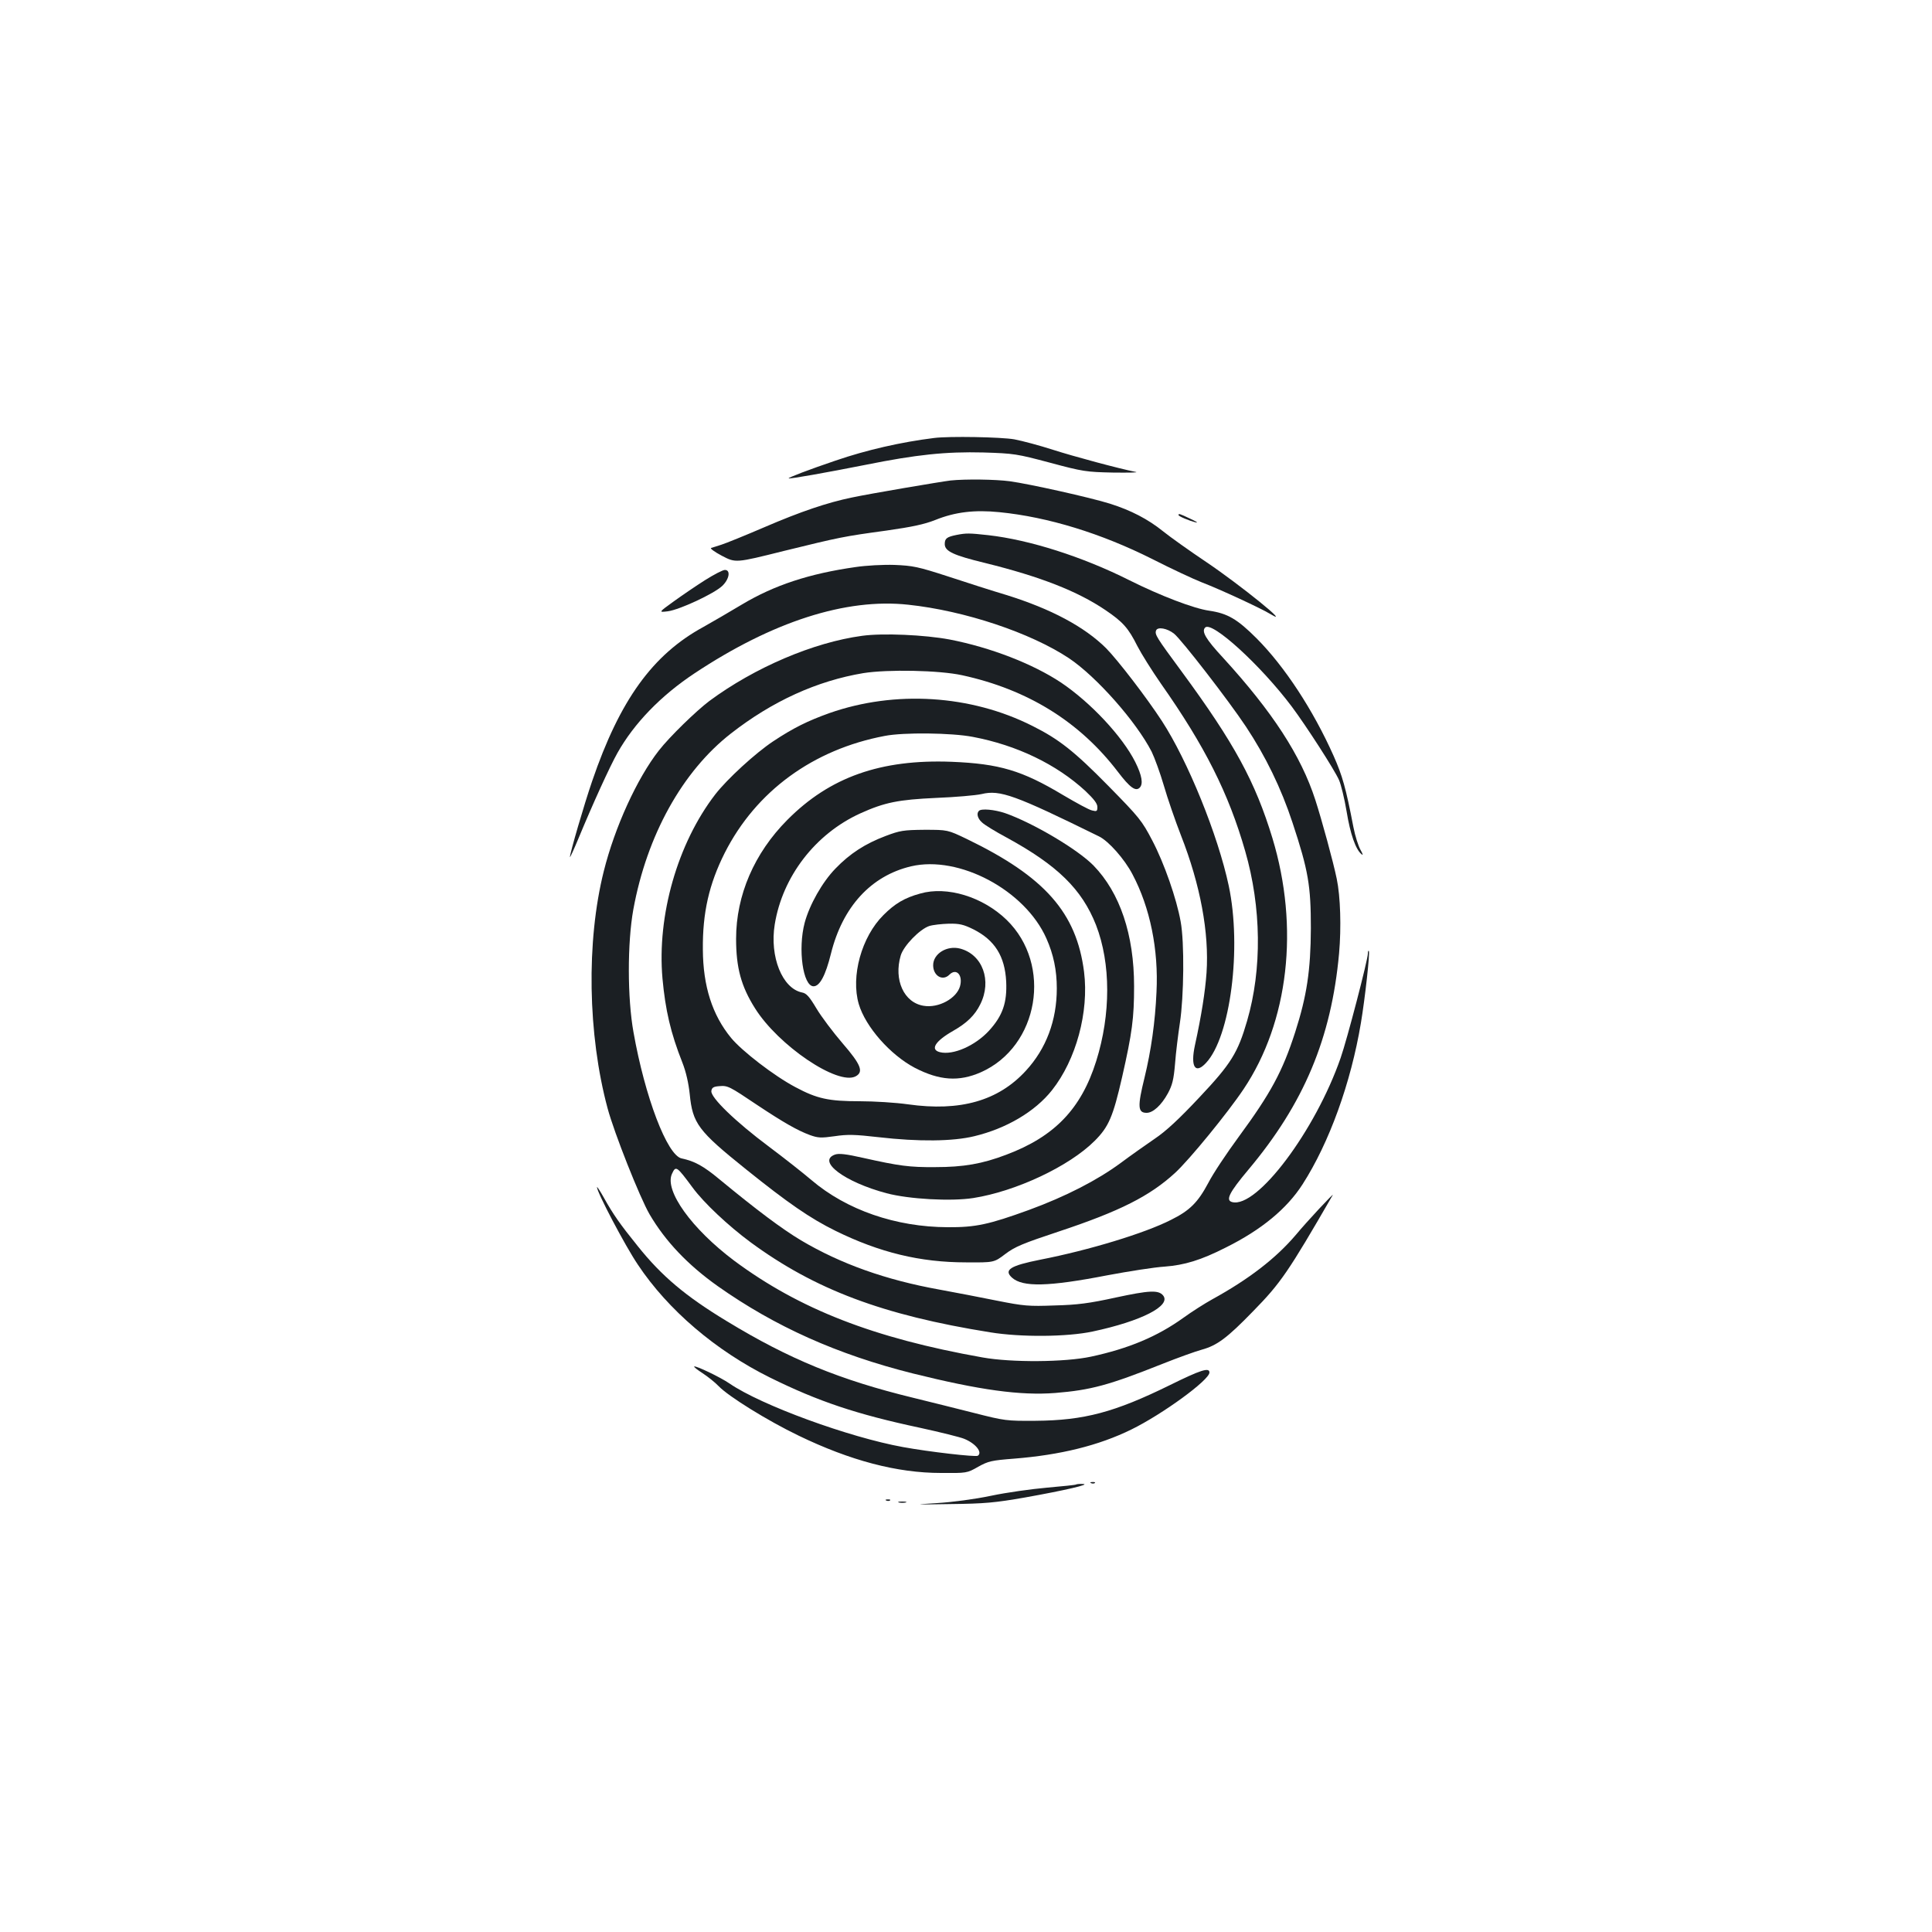 <?xml version="1.0" standalone="no"?>
<!DOCTYPE svg PUBLIC "-//W3C//DTD SVG 20010904//EN"
 "http://www.w3.org/TR/2001/REC-SVG-20010904/DTD/svg10.dtd">
<svg version="1.0" xmlns="http://www.w3.org/2000/svg"
 width="1000pt" height="1000pt" viewBox="0 0 1000 1000"
 preserveAspectRatio="xMidYMid meet">
<g transform="translate(0,1000) scale(0.1,-0.1)"
fill="#1b1f23" stroke="none">
<path d="M4835 7733 c-170 -21 -350 -62 -510 -117 -136 -46 -246 -88 -243 -92
5 -4 196 30 398 70 263 53 416 69 610 64 159 -5 172 -7 345 -53 171 -46 188
-48 325 -51 80 -1 134 0 120 3 -87 17 -324 81 -430 115 -68 22 -158 46 -200
54 -68 12 -337 17 -415 7z"/>
<path d="M4920 7513 c-50 -6 -422 -69 -510 -88 -127 -26 -266 -73 -454 -154
-100 -43 -199 -83 -221 -90 -22 -7 -46 -15 -54 -17 -8 -2 18 -21 56 -41 71
-37 71 -37 319 25 294 72 307 75 534 106 132 19 194 32 252 55 102 41 202 53
331 40 252 -25 527 -110 790 -242 100 -51 216 -105 257 -121 101 -39 305 -134
355 -164 119 -72 -155 150 -330 268 -88 59 -189 131 -225 160 -78 63 -167 109
-275 143 -102 32 -416 102 -518 116 -74 10 -231 12 -307 4z"/>
<path d="M6100 7334 c0 -6 53 -29 90 -38 14 -3 1 5 -29 19 -57 27 -61 28 -61
19z"/>
<path d="M4950 7231 c-49 -10 -60 -18 -60 -47 0 -37 44 -58 209 -98 287 -71
478 -146 623 -244 90 -61 118 -92 165 -186 20 -39 75 -127 123 -196 225 -320
349 -565 435 -865 84 -291 88 -611 10 -879 -48 -165 -82 -221 -247 -396 -106
-113 -173 -175 -231 -214 -45 -31 -125 -87 -177 -126 -121 -89 -284 -173 -475
-243 -207 -75 -275 -90 -420 -89 -268 1 -523 89 -705 244 -41 35 -140 113
-220 173 -173 129 -303 255 -298 288 2 17 11 23 40 25 45 4 52 0 198 -98 134
-89 207 -131 272 -155 42 -15 57 -16 128 -6 66 10 105 9 227 -5 208 -24 385
-22 496 5 166 40 314 127 402 238 125 158 192 405 166 613 -39 306 -203 492
-606 687 -100 48 -100 48 -220 48 -109 -1 -127 -4 -201 -32 -106 -40 -185 -91
-260 -169 -68 -70 -134 -187 -159 -280 -36 -136 -9 -329 46 -329 32 0 62 56
90 169 60 242 207 403 415 452 248 58 589 -123 700 -373 37 -83 54 -165 54
-259 0 -166 -55 -312 -160 -426 -143 -156 -340 -212 -610 -174 -63 9 -175 16
-250 16 -161 0 -221 13 -333 73 -110 58 -277 187 -333 255 -97 118 -145 267
-146 457 -2 190 32 339 113 500 162 320 458 536 829 606 97 19 347 16 455 -5
228 -43 433 -142 583 -280 44 -42 62 -65 62 -83 0 -22 -3 -24 -27 -18 -16 3
-83 40 -151 80 -212 127 -329 162 -577 172 -366 14 -630 -79 -850 -301 -171
-172 -265 -390 -265 -615 0 -150 26 -246 98 -360 121 -193 429 -401 521 -352
42 23 28 60 -68 171 -49 57 -110 138 -135 180 -37 62 -52 79 -75 83 -102 21
-168 185 -141 352 40 248 210 469 443 575 126 57 197 71 392 80 99 4 205 13
236 20 95 23 172 -5 607 -219 50 -24 133 -118 174 -197 91 -172 135 -389 124
-609 -7 -156 -28 -303 -62 -443 -37 -150 -35 -182 11 -182 33 0 76 39 110 101
23 43 30 71 37 153 4 56 16 151 25 211 21 137 24 418 4 525 -21 118 -85 302
-147 420 -54 103 -66 118 -228 283 -175 178 -255 241 -391 309 -320 162 -713
186 -1052 67 -112 -40 -187 -77 -291 -146 -92 -61 -238 -195 -300 -275 -195
-253 -302 -627 -273 -953 15 -163 42 -281 103 -435 19 -48 32 -107 38 -163 15
-152 43 -190 291 -389 218 -175 332 -254 464 -319 228 -112 438 -163 675 -163
145 -1 145 -1 203 43 50 38 91 55 278 117 316 105 470 183 601 303 74 68 272
310 355 434 233 348 289 837 149 1299 -89 292 -197 491 -469 861 -132 179
-141 193 -133 214 8 20 58 11 93 -17 37 -29 281 -344 372 -481 102 -154 182
-318 241 -497 82 -248 95 -326 95 -547 -1 -218 -21 -350 -81 -537 -66 -205
-127 -317 -293 -543 -61 -83 -132 -189 -157 -238 -54 -101 -96 -143 -193 -191
-135 -69 -425 -157 -676 -206 -156 -31 -191 -53 -147 -93 55 -50 189 -47 493
12 112 21 246 42 297 45 103 8 187 33 317 99 185 92 316 201 397 327 138 215
250 524 302 835 21 125 48 366 41 373 -3 3 -5 -3 -5 -14 0 -32 -108 -446 -141
-540 -131 -377 -433 -779 -561 -746 -36 9 -16 49 83 167 288 343 430 681 470
1120 12 136 7 295 -12 386 -18 88 -78 307 -111 409 -74 229 -222 456 -477 735
-91 98 -113 137 -93 157 35 35 288 -196 448 -409 74 -99 222 -328 245 -381 10
-23 28 -96 39 -162 19 -117 47 -197 77 -221 9 -8 8 -1 -5 22 -11 19 -28 72
-37 119 -39 203 -57 265 -102 367 -107 240 -254 463 -398 608 -101 101 -151
130 -246 144 -79 11 -252 77 -414 158 -243 122 -517 209 -730 233 -99 11 -114
11 -165 1z"/>
<path d="M4429 7065 c-240 -34 -422 -94 -589 -194 -63 -38 -153 -90 -199 -116
-263 -143 -433 -379 -576 -798 -41 -119 -115 -373 -115 -393 0 -5 20 38 44 96
74 179 162 372 202 443 86 153 224 296 399 412 404 268 784 390 1106 355 292
-31 633 -145 832 -277 142 -95 348 -328 428 -484 15 -31 44 -110 63 -175 19
-66 59 -182 89 -259 100 -255 146 -503 132 -710 -7 -97 -26 -220 -60 -375 -24
-111 1 -152 57 -92 127 135 186 596 118 917 -56 263 -212 647 -346 853 -81
124 -228 315 -289 377 -112 111 -284 203 -515 275 -74 22 -211 66 -305 97
-154 50 -180 55 -275 59 -58 2 -148 -3 -201 -11z"/>
<path d="M3649 6997 c-46 -29 -119 -79 -162 -110 -79 -57 -79 -57 -30 -51 60
8 237 90 281 131 37 35 45 83 14 83 -11 0 -57 -24 -103 -53z"/>
<path d="M4462 6709 c-252 -34 -556 -164 -790 -337 -69 -52 -207 -186 -262
-257 -112 -143 -228 -396 -285 -625 -91 -363 -83 -845 20 -1227 34 -127 167
-462 217 -548 82 -140 198 -262 353 -372 296 -209 619 -354 1010 -452 346 -86
556 -115 737 -101 184 15 277 40 553 150 83 33 175 66 205 74 80 22 132 61
266 199 143 146 182 203 412 601 10 17 -134 -137 -191 -206 -104 -122 -243
-229 -432 -333 -38 -21 -106 -64 -150 -96 -135 -97 -283 -159 -478 -201 -135
-29 -411 -31 -562 -4 -563 100 -947 250 -1284 500 -220 165 -363 363 -323 450
20 44 24 41 107 -71 58 -79 185 -198 300 -283 332 -244 683 -377 1240 -466
159 -26 398 -24 530 4 254 54 409 134 365 187 -24 29 -73 26 -245 -11 -137
-30 -198 -38 -316 -41 -135 -5 -159 -3 -300 25 -85 17 -218 43 -296 57 -278
50 -511 133 -717 255 -100 60 -228 156 -421 315 -84 70 -130 95 -197 109 -75
16 -190 319 -249 653 -32 177 -32 463 -1 635 70 384 254 716 506 912 214 167
445 272 685 312 126 20 392 15 511 -11 340 -74 609 -241 807 -501 61 -80 91
-102 112 -81 19 19 12 63 -23 133 -67 133 -231 308 -384 411 -146 97 -365 182
-577 223 -128 24 -345 34 -453 19z"/>
<path d="M5067 5803 c-14 -13 -7 -40 16 -60 12 -12 69 -47 127 -78 264 -144
390 -268 463 -453 77 -199 77 -462 1 -704 -78 -248 -216 -391 -466 -485 -124
-47 -220 -64 -368 -64 -133 -1 -185 6 -373 48 -88 20 -125 24 -145 17 -95 -34
49 -142 266 -200 117 -31 334 -43 450 -25 221 35 496 164 628 296 73 73 95
125 142 330 52 229 62 305 62 470 0 267 -73 484 -210 625 -82 84 -314 221
-457 271 -56 19 -124 25 -136 12z"/>
<path d="M4763 5375 c-81 -22 -131 -52 -190 -111 -114 -113 -170 -318 -128
-461 35 -118 163 -263 290 -330 128 -66 228 -73 342 -23 300 133 372 557 133
789 -123 119 -308 176 -447 136z m275 -185 c111 -56 163 -139 170 -270 5 -110
-18 -177 -89 -255 -72 -78 -186 -128 -254 -111 -52 13 -25 57 68 110 72 41
113 81 141 138 61 122 12 257 -104 288 -68 18 -140 -26 -140 -86 0 -55 49 -84
84 -49 36 36 71 -2 55 -60 -18 -63 -111 -114 -188 -101 -102 16 -156 134 -119
260 15 51 99 137 148 153 19 6 65 11 101 12 55 1 76 -4 127 -29z"/>
<path d="M3090 3855 c0 -26 145 -302 211 -400 157 -236 404 -446 684 -585 251
-124 448 -190 776 -260 106 -23 210 -49 229 -57 60 -24 97 -71 71 -88 -13 -7
-250 20 -387 45 -281 51 -735 217 -898 329 -48 33 -176 94 -183 88 -2 -3 18
-18 44 -35 26 -17 64 -47 83 -67 51 -53 252 -178 414 -256 267 -129 509 -193
736 -193 134 -1 135 -1 193 32 52 29 69 33 185 42 240 19 439 68 608 151 161
79 404 256 404 295 0 28 -46 13 -204 -65 -287 -141 -444 -183 -696 -185 -151
-1 -159 0 -320 41 -91 23 -231 58 -313 78 -378 92 -642 200 -964 396 -215 130
-338 234 -462 389 -92 114 -127 164 -175 250 -20 36 -36 60 -36 55z"/>
<path d="M5648 2323 c7 -3 16 -2 19 1 4 3 -2 6 -13 5 -11 0 -14 -3 -6 -6z"/>
<path d="M5569 2316 c-2 -2 -69 -9 -149 -16 -80 -7 -210 -25 -290 -42 -86 -18
-200 -33 -280 -38 -127 -8 -123 -8 70 -5 177 2 230 7 385 34 207 37 346 69
299 70 -17 1 -33 -1 -35 -3z"/>
<path d="M4588 2233 c7 -3 16 -2 19 1 4 3 -2 6 -13 5 -11 0 -14 -3 -6 -6z"/>
<path d="M4653 2223 c9 -2 25 -2 35 0 9 3 1 5 -18 5 -19 0 -27 -2 -17 -5z"/>
</g>
</svg>
